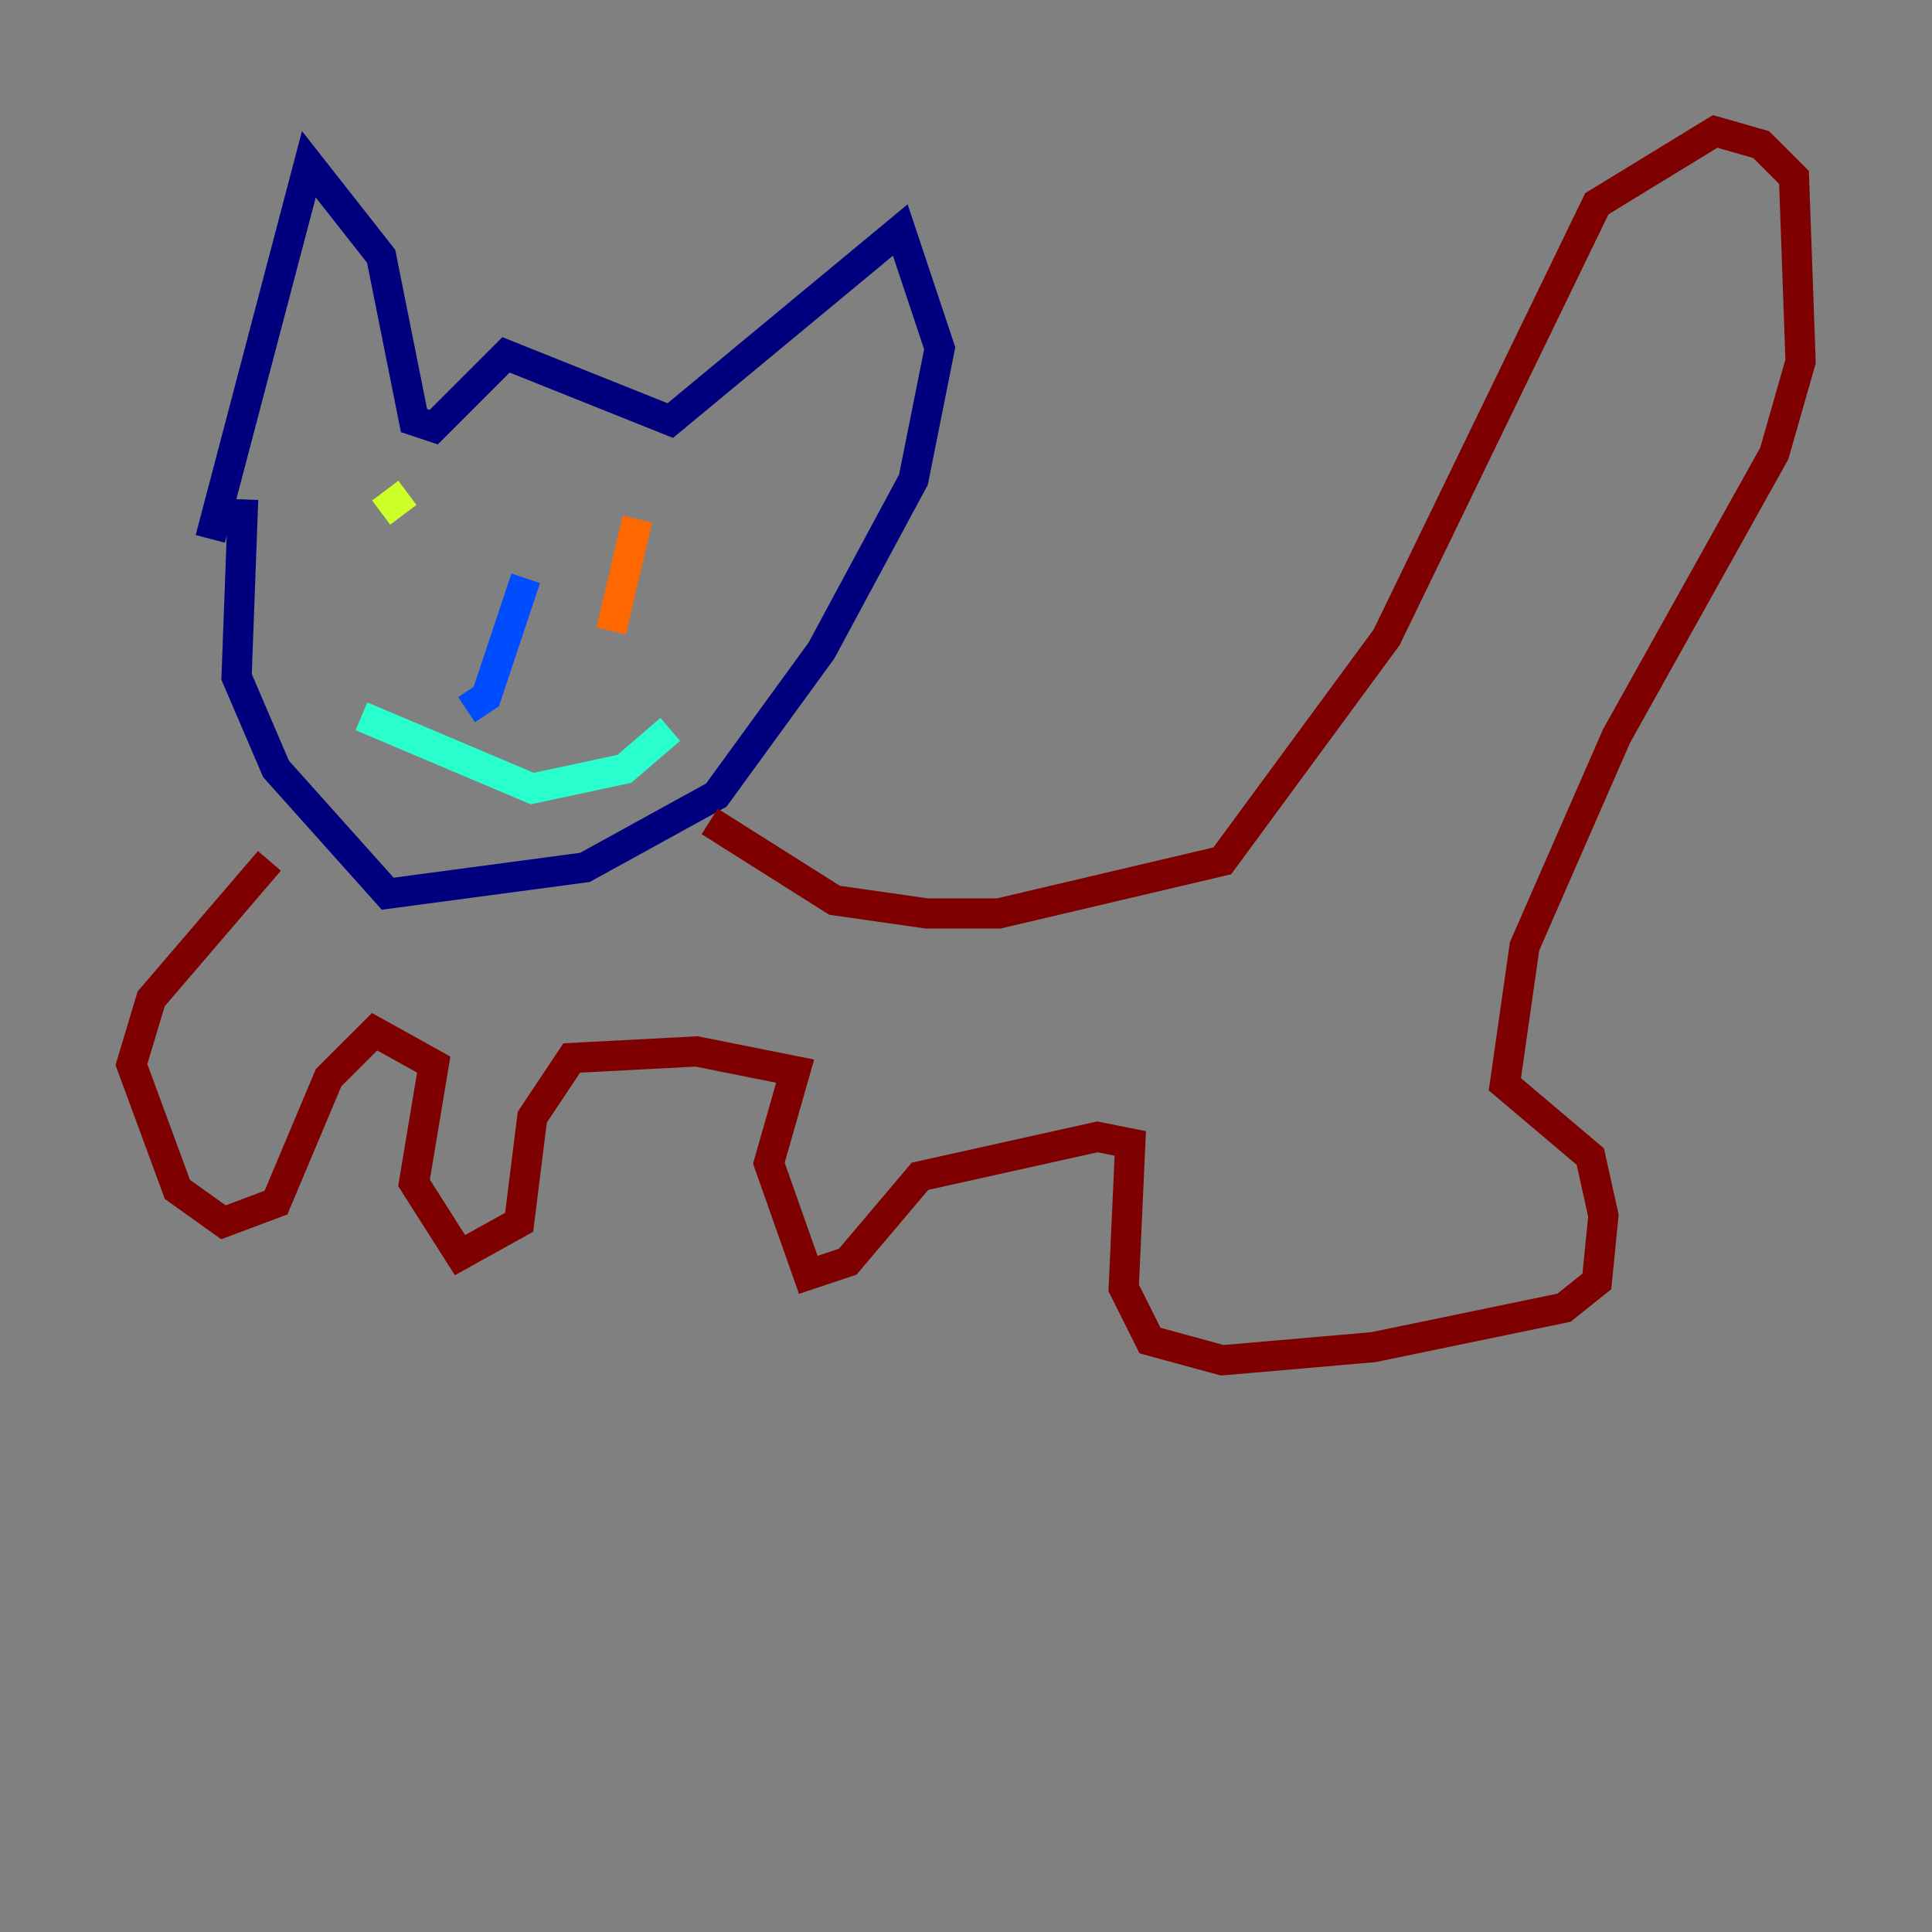 <?xml version="1.0" encoding="utf-8" ?>
<svg baseProfile="tiny" height="128" version="1.2" viewBox="0,0,128,128" width="128" xmlns="http://www.w3.org/2000/svg" xmlns:ev="http://www.w3.org/2001/xml-events" xmlns:xlink="http://www.w3.org/1999/xlink"><rect x="0" y="0" width="128" height="128" fill="#808080" stroke="none"/><defs /><polyline fill="none" points="16.109,33.088 15.674,44.843 18.286,50.939 25.687,59.211 38.748,57.469 47.456,52.68 54.422,43.102 60.517,31.782 62.258,23.075 59.646,15.238 44.408,27.864 33.524,23.51 28.735,28.299 27.429,27.864 25.252,16.98 20.463,10.884 13.932,35.701" stroke="#00007f" stroke-width="2" /><polyline fill="none" points="34.83,38.313 32.218,46.15 30.912,47.02" stroke="#004cff" stroke-width="2" /><polyline fill="none" points="23.946,47.456 35.265,52.245 41.361,50.939 44.408,48.327" stroke="#29ffcd" stroke-width="2" /><polyline fill="none" points="26.993,32.653 25.252,33.959" stroke="#cdff29" stroke-width="2" /><polyline fill="none" points="42.231,34.395 40.49,41.796" stroke="#ff6700" stroke-width="2" /><polyline fill="none" points="47.02,54.422 55.292,59.646 61.388,60.517 66.177,60.517 80.98,57.034 91.864,42.231 105.796,13.497 113.633,8.707 116.68,9.578 118.857,11.755 119.293,23.946 117.551,30.041 107.102,48.762 101.007,62.694 99.701,71.837 105.361,76.626 106.231,80.544 105.796,84.898 103.619,86.639 90.993,89.252 80.98,90.122 76.191,88.816 74.449,85.333 74.884,75.755 72.707,75.32 60.952,77.932 56.163,83.592 53.551,84.463 50.939,77.061 52.68,70.966 46.15,69.66 37.878,70.095 35.265,74.014 34.395,80.98 30.476,83.156 27.429,78.367 28.735,70.531 24.816,68.354 21.769,71.401 18.286,79.674 14.803,80.98 11.755,78.803 8.707,70.531 10.014,66.177 17.85,57.034" stroke="#7f0000" stroke-width="2" /></svg>